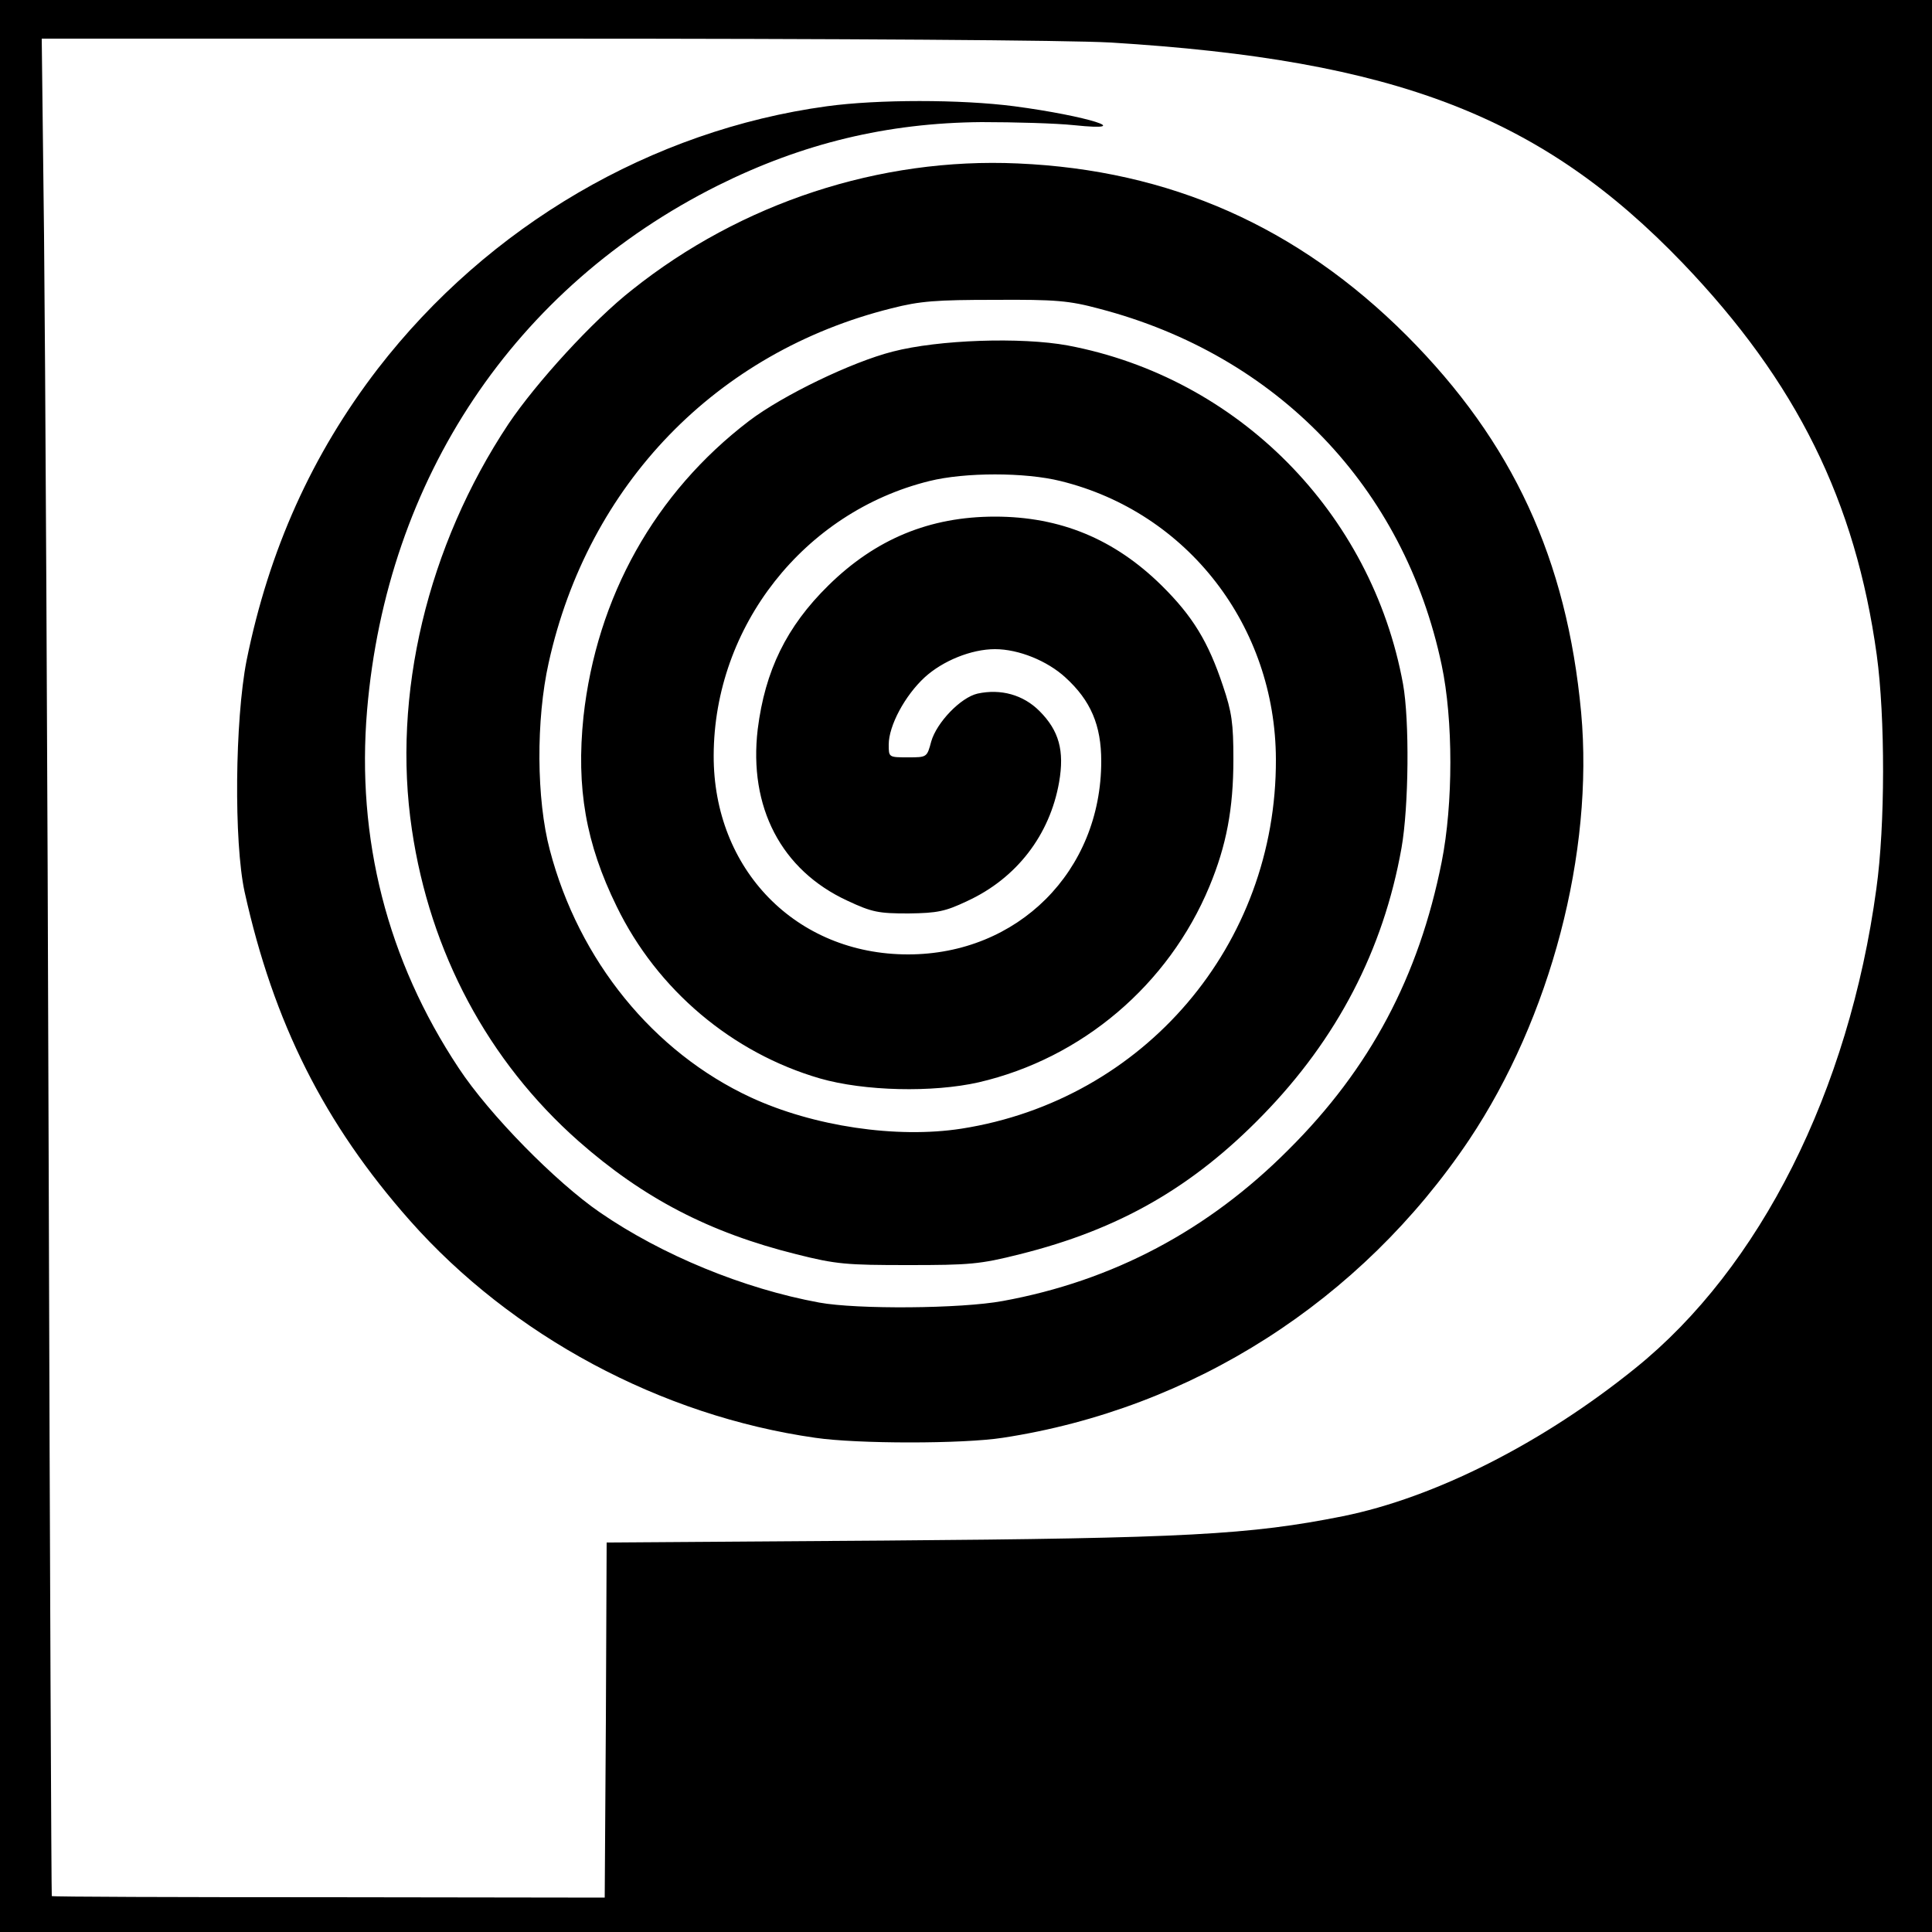 <?xml version="1.0" standalone="no"?>
<!DOCTYPE svg PUBLIC "-//W3C//DTD SVG 20010904//EN"
 "http://www.w3.org/TR/2001/REC-SVG-20010904/DTD/svg10.dtd">
<svg version="1.0" xmlns="http://www.w3.org/2000/svg"
 width="500pt" height="500pt" viewBox="0 0 500 500"
 preserveAspectRatio="xMidYMid meet">
<g transform="translate(0,500) scale(0.1,-0.1)"
fill="#000000" stroke="none">
<path d="M0 2500 l0 -2500 2500 0 2500 0 0 2500 0 2500 -2500 0 -2500 0 0
-2500z m2873 2390 c740 -45 1117 -191 1482 -571 295 -308 447 -616 502 -1014
22 -161 22 -441 -1 -605 -71 -524 -301 -981 -624 -1241 -240 -194 -519 -335
-757 -383 -240 -48 -408 -57 -1187 -63 l-718 -5 -2 -459 -3 -460 -714 1 c-393
0 -716 1 -717 3 -1 1 -5 853 -8 1892 -3 1040 -9 2121 -12 2403 l-6 512 1297 0
c779 0 1364 -4 1468 -10z"/>
<path d="M2140 4725 c-454 -62 -876 -309 -1162 -679 -170 -221 -282 -469 -340
-756 -30 -154 -33 -469 -5 -598 75 -339 206 -600 428 -851 264 -298 649 -505
1049 -562 109 -16 382 -16 485 0 491 75 927 354 1207 771 211 316 323 743 290
1106 -37 397 -177 700 -451 975 -283 283 -614 429 -1007 446 -357 16 -716
-102 -998 -327 -101 -79 -248 -240 -320 -347 -210 -316 -302 -702 -250 -1050
47 -318 197 -599 431 -806 168 -148 339 -237 564 -293 103 -26 130 -28 289
-28 159 0 186 2 289 28 257 64 447 173 629 360 192 197 312 427 359 691 19
107 21 331 4 425 -81 443 -427 793 -868 876 -120 22 -334 15 -453 -16 -106
-27 -284 -113 -371 -179 -244 -186 -395 -456 -429 -766 -19 -184 6 -328 86
-491 105 -216 299 -379 526 -445 115 -33 292 -37 411 -10 267 62 491 252 597
507 44 106 62 201 62 329 0 93 -4 122 -27 190 -38 114 -78 180 -159 260 -122
120 -262 178 -431 178 -169 0 -309 -58 -431 -178 -109 -107 -164 -221 -183
-372 -24 -202 61 -365 232 -444 64 -30 81 -33 158 -33 75 1 95 5 152 32 128
59 214 171 238 308 14 81 0 133 -51 184 -42 42 -100 58 -160 45 -44 -10 -106
-75 -120 -124 -11 -41 -11 -41 -60 -41 -50 0 -50 0 -50 33 0 49 42 127 93 174
47 43 121 73 182 73 61 0 135 -30 182 -73 66 -60 93 -124 93 -217 0 -285 -216
-500 -500 -500 -290 0 -504 220 -503 515 1 334 234 630 558 710 92 23 248 23
340 0 329 -81 556 -376 557 -720 2 -480 -341 -882 -814 -956 -168 -26 -383 6
-545 81 -252 117 -445 354 -520 640 -35 131 -36 338 -3 485 102 461 434 804
887 917 74 19 116 22 268 22 157 1 192 -2 270 -23 460 -120 789 -462 886 -922
30 -142 30 -359 0 -510 -59 -296 -185 -534 -396 -744 -208 -209 -455 -340
-740 -392 -108 -20 -377 -22 -475 -4 -196 36 -407 123 -567 233 -115 79 -287
254 -366 374 -185 279 -265 594 -237 926 51 600 382 1095 908 1358 219 109
438 162 682 164 85 0 193 -3 240 -8 164 -17 34 24 -155 49 -138 18 -354 18
-485 0z"/>
</g>
</svg>
